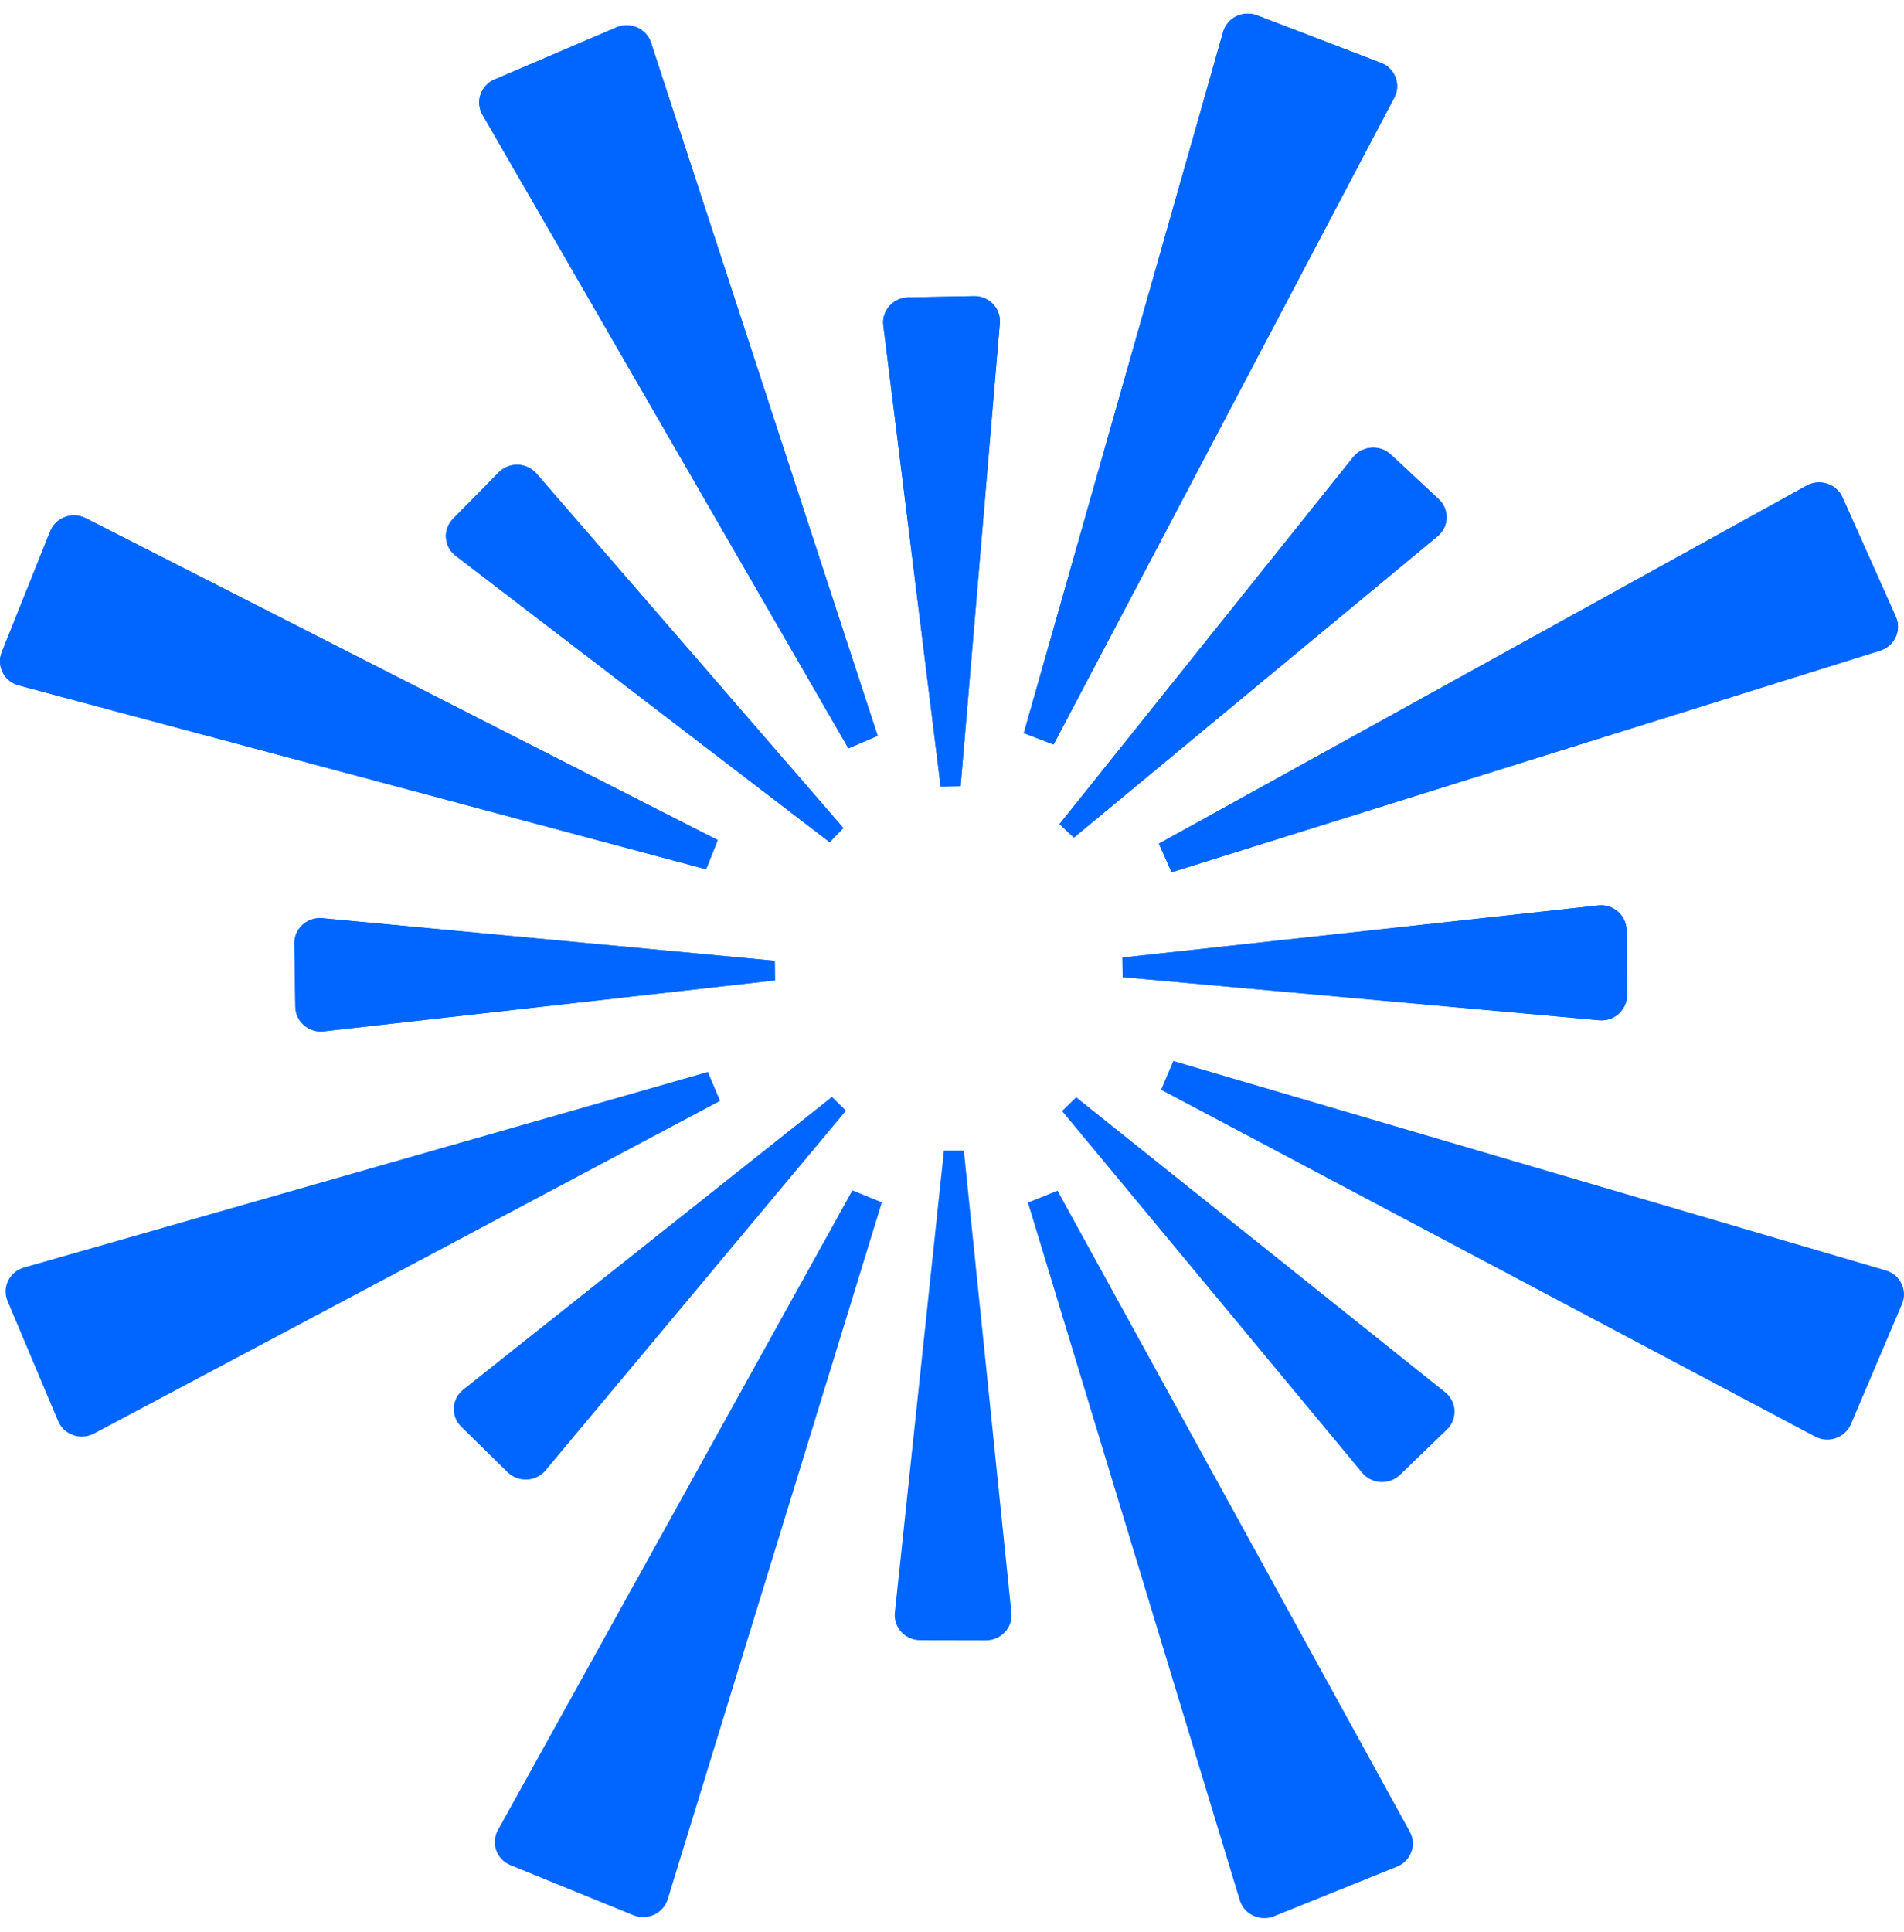 <svg width="70" height="71" viewBox="0 0 70 71" fill="none" xmlns="http://www.w3.org/2000/svg">
<g clip-path="url(#clip0_578_6869)">
<g clip-path="url(#clip1_578_6869)">
<g clip-path="url(#clip2_578_6869)">
<path d="M46.801 0.788L46.217 0.564C45.697 0.365 45.116 0.649 44.967 1.174L37.641 26.945L38.735 27.364L51.262 3.587C51.518 3.102 51.288 2.508 50.77 2.309L50.185 2.085L46.801 0.788Z" fill="#0066FF"/>
<path d="M17.739 4.217L31.192 27.505L32.268 27.045L23.936 1.569C23.766 1.05 23.175 0.788 22.664 1.006L18.182 2.921C17.671 3.14 17.465 3.742 17.739 4.217Z" fill="#0066FF"/>
<path d="M3.156 19.046C2.66 18.794 2.05 19.017 1.846 19.526L1.619 20.093L0.292 23.403L0.065 23.969C-0.139 24.479 0.154 25.048 0.693 25.192L25.96 31.949L26.389 30.878L3.156 19.046Z" fill="#0066FF"/>
<path d="M42.605 31.008L43.075 32.059L69.125 23.911C69.656 23.745 69.924 23.166 69.701 22.667L67.742 18.283C67.519 17.783 66.903 17.582 66.417 17.85L42.605 31.008Z" fill="#0066FF"/>
<path d="M39.482 30.786L52.851 19.711C53.278 19.358 53.297 18.721 52.892 18.343L51.136 16.707C50.734 16.332 50.089 16.378 49.747 16.805L38.953 30.289L39.482 30.786Z" fill="#0066FF"/>
<path d="M31.01 30.436L19.727 17.408C19.367 16.992 18.719 16.972 18.332 17.365L16.658 19.066C16.271 19.459 16.316 20.092 16.755 20.428L30.502 30.953L31.01 30.436Z" fill="#0066FF"/>
<path d="M35.317 28.896L36.76 11.881C36.806 11.337 36.362 10.874 35.804 10.885L33.391 10.931C32.834 10.942 32.408 11.421 32.476 11.962L34.584 28.909L35.317 28.896Z" fill="#0066FF"/>
<path d="M28.492 36.032L11.907 37.905C11.354 37.968 10.867 37.549 10.859 37.005L10.824 34.677C10.816 34.129 11.297 33.696 11.855 33.748L28.485 35.314L28.492 36.032Z" fill="#0066FF"/>
<path d="M41.274 35.913L41.266 35.195L58.756 33.28C59.311 33.219 59.797 33.642 59.801 34.188L59.817 36.575C59.821 37.118 59.344 37.547 58.79 37.497L41.274 35.913Z" fill="#0066FF"/>
<path d="M46.801 0.788L46.217 0.564C45.697 0.365 45.116 0.649 44.967 1.174L37.641 26.945L38.735 27.364L51.262 3.587C51.518 3.102 51.288 2.508 50.77 2.309L50.185 2.085L46.801 0.788Z" fill="#0066FF"/>
<path d="M17.739 4.217L31.192 27.505L32.268 27.045L23.936 1.569C23.766 1.05 23.175 0.788 22.664 1.006L18.182 2.921C17.671 3.14 17.465 3.742 17.739 4.217Z" fill="#0066FF"/>
<path d="M3.156 19.046C2.66 18.794 2.05 19.017 1.846 19.526L1.619 20.093L0.292 23.403L0.065 23.969C-0.139 24.479 0.154 25.048 0.693 25.192L25.96 31.949L26.389 30.878L3.156 19.046Z" fill="#0066FF"/>
<path d="M42.605 31.008L43.075 32.059L69.125 23.911C69.656 23.745 69.924 23.166 69.701 22.667L67.742 18.283C67.519 17.783 66.903 17.582 66.417 17.85L42.605 31.008Z" fill="#0066FF"/>
<path d="M39.482 30.786L52.851 19.711C53.278 19.358 53.297 18.721 52.892 18.343L51.136 16.707C50.734 16.332 50.089 16.378 49.747 16.805L38.953 30.289L39.482 30.786Z" fill="#0066FF"/>
<path d="M31.01 30.436L19.727 17.408C19.367 16.992 18.719 16.972 18.332 17.365L16.658 19.066C16.271 19.459 16.316 20.092 16.755 20.428L30.502 30.953L31.01 30.436Z" fill="#0066FF"/>
<path d="M35.317 28.896L36.76 11.881C36.806 11.337 36.362 10.874 35.804 10.885L33.391 10.931C32.834 10.942 32.408 11.421 32.476 11.962L34.584 28.909L35.317 28.896Z" fill="#0066FF"/>
<path d="M28.492 36.032L11.907 37.905C11.354 37.968 10.867 37.549 10.859 37.005L10.824 34.677C10.816 34.129 11.297 33.696 11.855 33.748L28.485 35.314L28.492 36.032Z" fill="#0066FF"/>
<path d="M41.274 35.913L41.266 35.195L58.756 33.28C59.311 33.219 59.797 33.642 59.801 34.188L59.817 36.575C59.821 37.118 59.344 37.547 58.79 37.497L41.274 35.913Z" fill="#0066FF"/>
<path d="M47.421 70.196L46.841 70.43C46.325 70.638 45.739 70.364 45.581 69.842L37.793 44.2L38.88 43.762L51.832 67.321C52.096 67.801 51.877 68.4 51.362 68.607L50.782 68.841L47.421 70.196Z" fill="#0066FF"/>
<path d="M18.305 67.266L31.339 43.751L32.422 44.192L24.549 69.807C24.388 70.329 23.801 70.601 23.287 70.392L18.771 68.554C18.256 68.344 18.04 67.745 18.305 67.266Z" fill="#0066FF"/>
<path d="M3.457 52.689C2.965 52.95 2.351 52.737 2.138 52.231L1.901 51.669L0.515 48.382L0.278 47.82C0.065 47.314 0.347 46.739 0.884 46.586L26.026 39.397L26.474 40.461L3.457 52.689Z" fill="#0066FF"/>
<path d="M42.688 40.053L43.138 38.994L69.331 46.693C69.864 46.85 70.142 47.424 69.928 47.928L68.049 52.345C67.834 52.848 67.222 53.06 66.732 52.8L42.688 40.053Z" fill="#0066FF"/>
<path d="M39.566 40.328L53.133 51.172C53.566 51.518 53.596 52.154 53.198 52.539L51.472 54.205C51.076 54.587 50.431 54.552 50.081 54.13L39.047 40.834L39.566 40.328Z" fill="#0066FF"/>
<path d="M31.104 40.823L20.058 54.042C19.705 54.464 19.057 54.495 18.663 54.11L16.958 52.438C16.565 52.052 16.599 51.417 17.032 51.074L30.587 40.314L31.104 40.823Z" fill="#0066FF"/>
<path d="M35.437 42.289L37.185 59.277C37.241 59.819 36.805 60.29 36.247 60.289L33.834 60.284C33.276 60.283 32.842 59.811 32.9 59.269L34.704 42.289L35.437 42.289Z" fill="#0066FF"/>
</g>
</g>
</g>
<defs>
<clipPath id="clip0_578_6869">
<rect width="70" height="70" fill="white" transform="translate(0 0.5)"/>
</clipPath>
<clipPath id="clip1_578_6869">
<rect width="70" height="70" fill="white" transform="translate(0 0.5)"/>
</clipPath>
<clipPath id="clip2_578_6869">
<rect width="70" height="70" fill="white" transform="translate(0 0.5)"/>
</clipPath>
</defs>
</svg>
